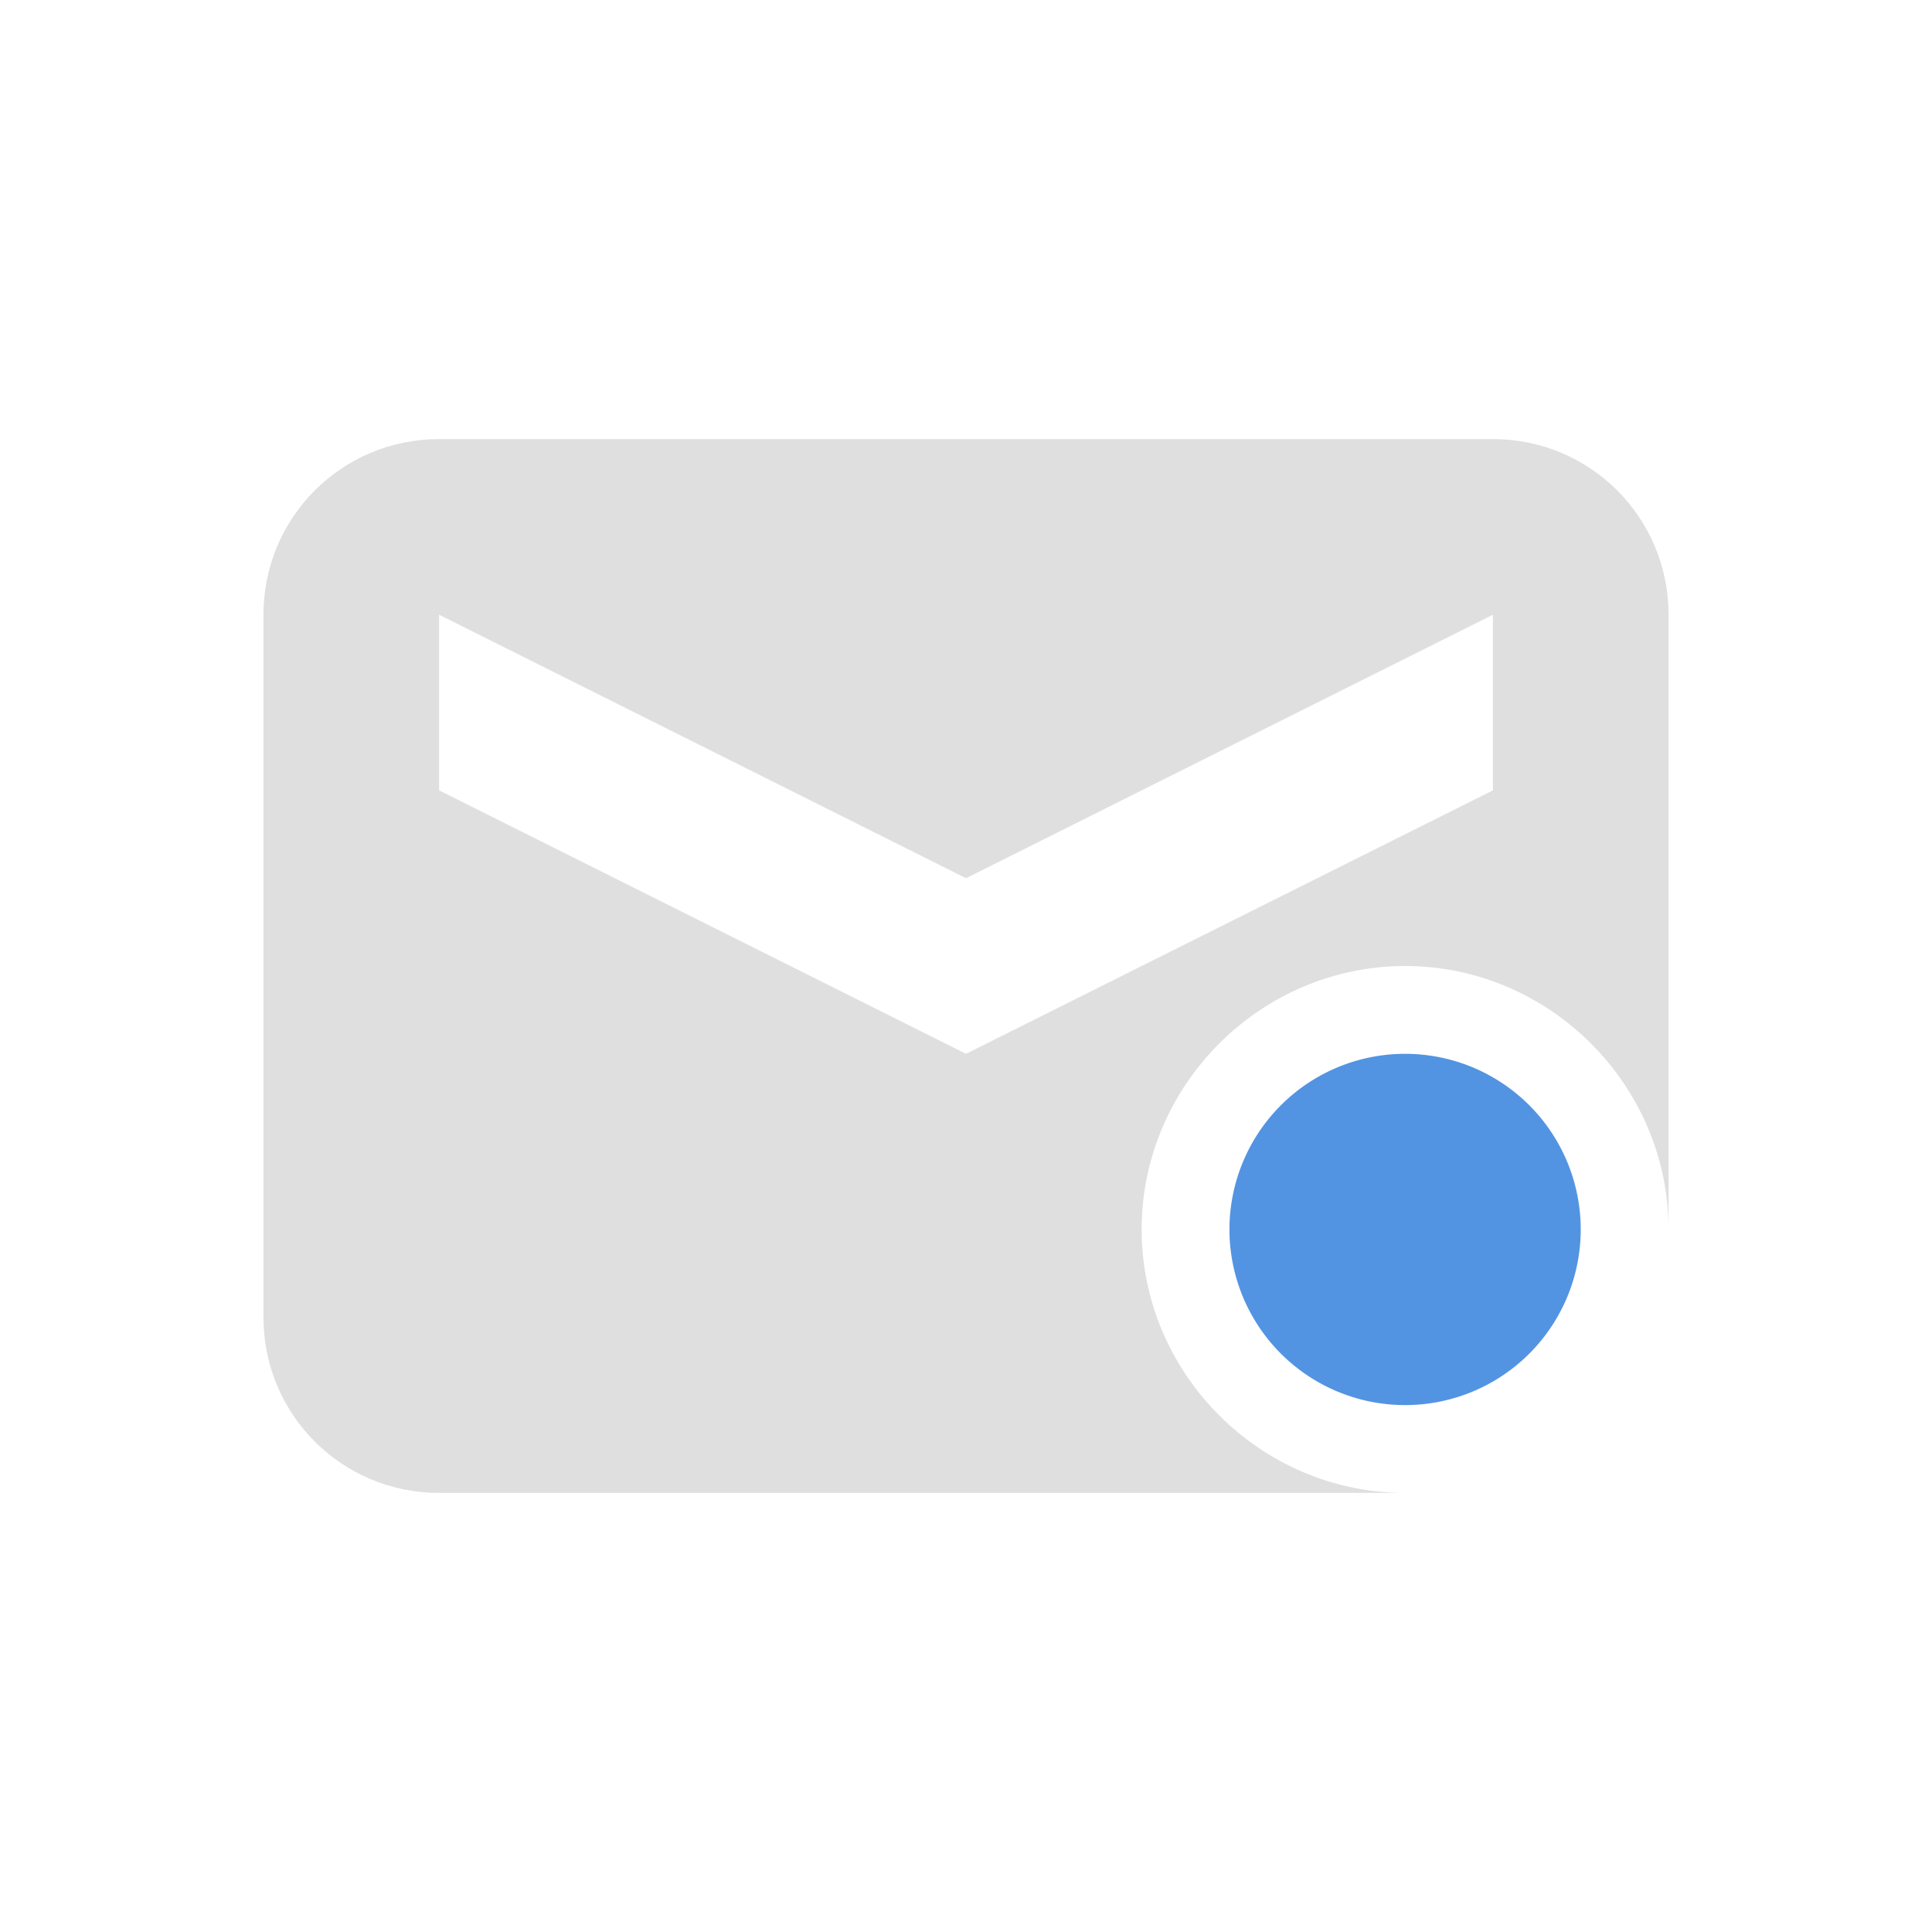 <svg xmlns="http://www.w3.org/2000/svg" width="22" height="22"><defs><style id="current-color-scheme" type="text/css">.ColorScheme-Text{color:#dfdfdf;}.ColorScheme-Highlight{color:#5294e2;}</style></defs><path d="M5 5c-1.108 0-2 .892-2 2v8c0 1.108.892 2 2 2h11c-1.645 0-3-1.355-3-3s1.355-3 3-3 3 1.355 3 3V7c0-1.108-.892-2-2-2H5zm0 2l6 3 6-3v2l-6 3-6-3V7z" fill="currentColor" class="ColorScheme-Text"/><path d="M16 12a2 2 0 0 0-2 2 2 2 0 0 0 2 2 2 2 0 0 0 2-2 2 2 0 0 0-2-2z" fill="currentColor" class="ColorScheme-Highlight"/></svg>